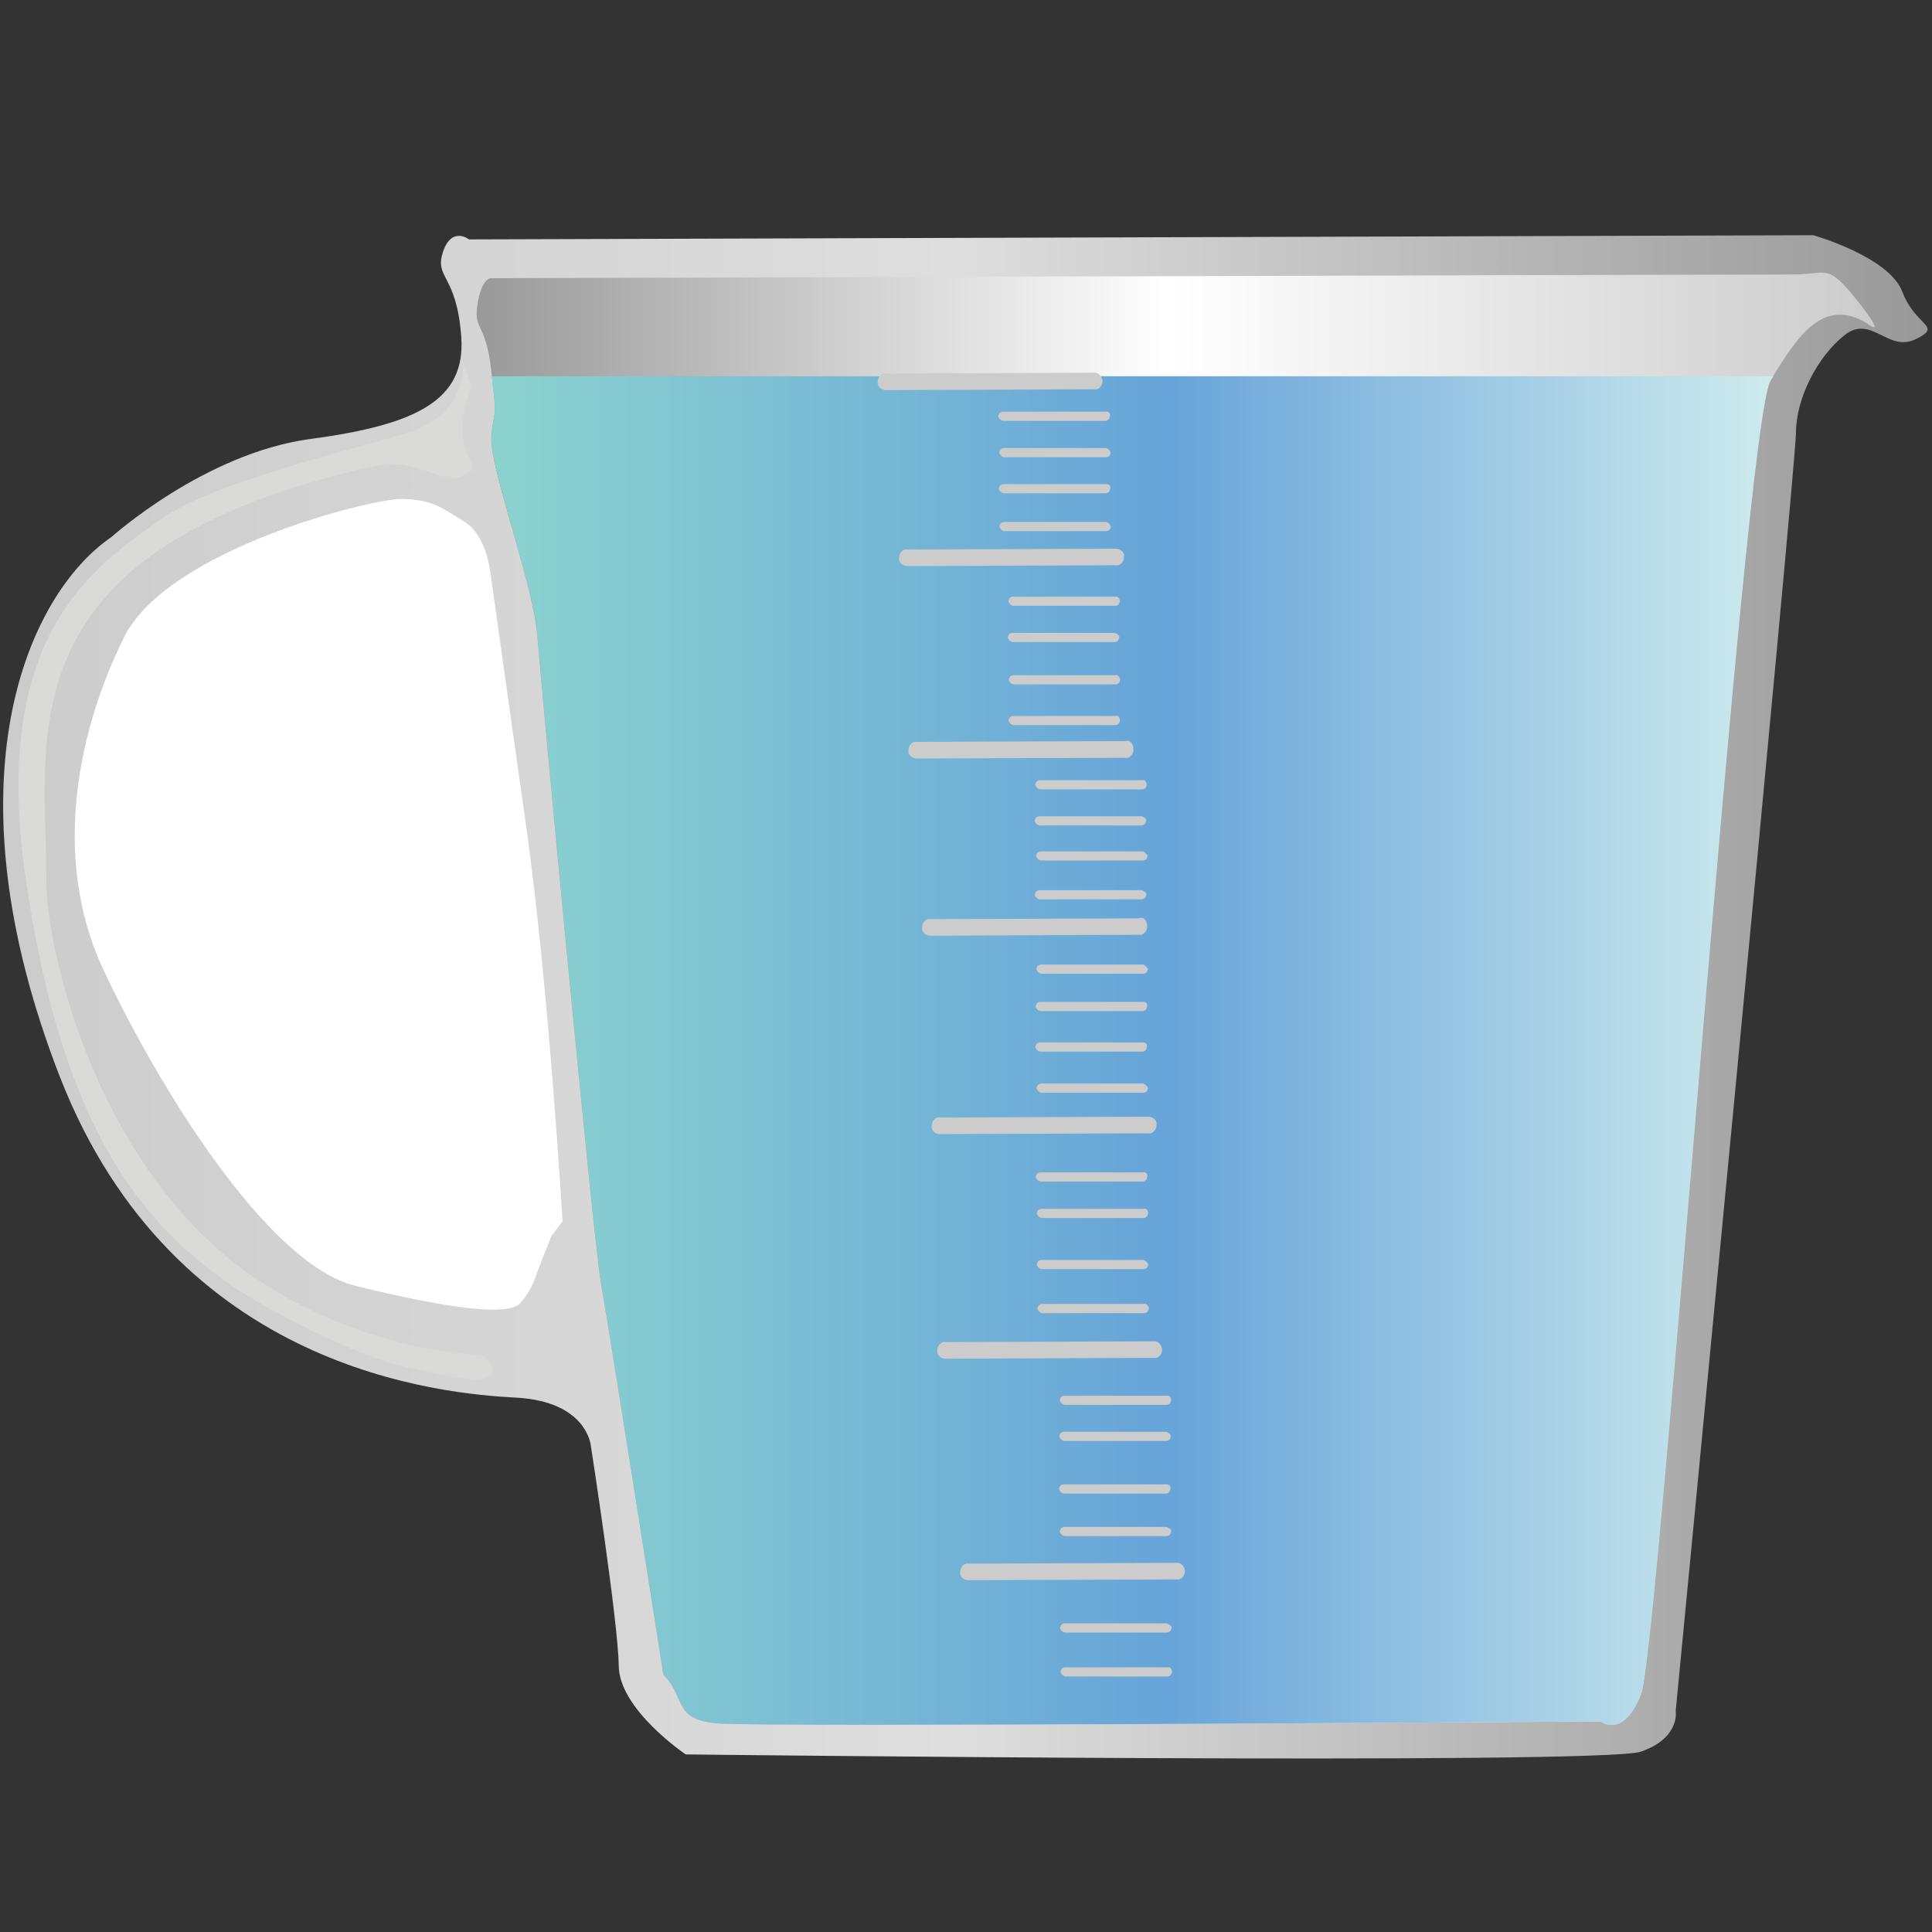 <?xml version="1.0" encoding="utf-8"?>
<!-- Generator: Adobe Illustrator 17.1.0, SVG Export Plug-In . SVG Version: 6.00 Build 0)  -->
<!DOCTYPE svg PUBLIC "-//W3C//DTD SVG 1.1//EN" "http://www.w3.org/Graphics/SVG/1.1/DTD/svg11.dtd">
<svg version="1.1" id="mash_turn" xmlns="http://www.w3.org/2000/svg" xmlns:xlink="http://www.w3.org/1999/xlink" x="0px" y="0px"
	 viewBox="-294 -204 1200 1200" enable-background="new -294 -204 1200 1200" xml:space="preserve">
<rect x="-294" y="-204" width="1200" height="1200" fill="#333333" stroke="none"/>
<g enable-background="new    ">
	<g>
		<g>
			
				<linearGradient id="SVGID_2_" gradientUnits="userSpaceOnUse" x1="-572.718" y1="154.409" x2="1771.198" y2="154.409" gradientTransform="matrix(0.51 0 0 -0.51 0 493.92)">
				<stop  offset="1.020408e-02" style="stop-color:#CCCCCC"/>
				<stop  offset="0.495" style="stop-color:#DEDEDE"/>
				<stop  offset="1" style="stop-color:#999999"/>
			</linearGradient>
			<path id="SVGID_1_" fill="url(#SVGID_2_)" d="M887.6-22.7c-8.2-21.9-55.3-35.2-55.3-35.2l-835,2.6c0,0-10.8-8.5-16.2,7.9
				s8.6,13.6,11.4,52.7S-35,59.8-100.9,68.6c-66,8.8-123.8,60.9-123.8,60.9c-52.5,35.8-103.6,151.5-32.2,335.1
				S-17.8,661.7,26.6,664.1c44.3,2.4,46.4,30,46.4,30s17,109.4,17.3,136.6c0.3,27.2,41.6,55,41.6,55s568.5,6.7,593.2-1.7
				c24.7-8.5,21.7-25.2,21.7-25.2s74.6-772.5,74.7-794c0.1-21.6,13.3-47.1,30-60.5c16.7-13.4,27.1,10.8,44.3,2.4
				C913.2-1.7,895.9-0.9,887.6-22.7z"/>
		</g>
	</g>
</g>
<linearGradient id="SVGID_3_" gradientUnits="userSpaceOnUse" x1="3.829" y1="151.949" x2="1706.537" y2="151.949" gradientTransform="matrix(0.51 0 0 -0.51 0 493.92)">
	<stop  offset="0" style="stop-color:#999999"/>
	<stop  offset="0.495" style="stop-color:#FFFFFF"/>
	<stop  offset="1" style="stop-color:#CCCCCC"/>
</linearGradient>
<path fill="url(#SVGID_3_)" d="M118,836.2c14.1,14,5.7,27.8,33.2,30.2c27.4,2.6,549-1.2,549-1.2s13.9,11.2,25-16.8
	C736,821.3,789,59.9,805.6,32.5c16.6-27.4,32.5-52.3,60-35.7c0,0,13.9,11.2-5.7-13.7c-19.6-24.8-19.1-16.3-41.5-16.6
	c-21.6-0.1-807.8,2.3-807.8,2.3s-5.7,0.3-8.1,16.6s5.5,10.8,8.7,41.6c3.4,29.9,2.4,19.4,0.1,38.5s24.5,87.9,28.3,123.6
	c2.8,35.3,34.5,373.4,39.6,403.7C84.5,622.3,118,836.2,118,836.2z"/>
<linearGradient id="SVGID_4_" gradientUnits="userSpaceOnUse" x1="22.069" y1="88.943" x2="1583.26" y2="88.943" gradientTransform="matrix(0.51 0 0 -0.51 0 493.92)">
	<stop  offset="1.020408e-02" style="stop-color:#8BD2CF"/>
	<stop  offset="0.526" style="stop-color:#67A4D9"/>
	<stop  offset="1" style="stop-color:#CEEBEE"/>
</linearGradient>
<path fill="url(#SVGID_4_)" d="M11.5,29.7c2.9,26.6,2.1,17.2-0.1,35.8c-2.3,19.1,24.5,87.9,28.3,123.6
	c2.8,35.3,34.5,373.4,39.6,403.7c5.3,29.5,38.8,243.4,38.8,243.4c14.1,14,5.7,27.8,33.2,30.2c27.4,2.6,549-1.2,549-1.2
	s13.9,11.2,25-16.8c10.8-27.1,63.9-788.5,80.4-815.9c0.5-1,1.1-1.8,1.7-2.8L11.5,29.7L11.5,29.7z"/>
<g enable-background="new    ">
	<path fill="#FFFFFF" d="M48.4,563.9l-8.7,22.1c0,0-3,11.4-10.8,19.6s-46.6,2.7-102-10.9s-124-126.3-156.9-196.9
		s-14.5-150.8,13.2-206.3c27.5-54.5,153.7-85.9,172.4-85.6c19.5,0.4,24.7,5.6,38.5,13.9c13.8,8.3,16.3,30.6,16.3,30.6
		s8.5,60.3,22.5,159.5s22.5,244.7,22.5,244.7L48.4,563.9z"/>
</g>
<g>
	<g>
		<g>
			<path id="SVGID_6_" fill="#DADAD9" d="M-6.2,21.5c0,0,2.9,31.7-34.8,43.3c-37.7,11.6-120.6,31-151.6,52.8
				c-45.9,31.9-107.7,74.6-85.1,226.6c22.5,152,71.4,211.7,127,249.8c30.9,21.2,84.3,45.6,104.7,50.1c20.4,4.4,45.7,11.2,54.1,7.7
				c8.3-3.4,1.7-13.6-4.7-14.3c-48.9-2.6-104.7-22-147.8-54c-90.5-67.9-120.9-197.6-120.8-240.7C-265,253.8-294,136.5-59.4,85.1
				c23.7-5,41.5,12.8,52.6,6.4s6-1.2,1.3-19.3C-10.4,55-0.9,36.8-0.9,36.8L-6.2,21.5z"/>
		</g>
	</g>
</g>
<g enable-background="new    ">
	<path fill="#CDCCCC" d="M442,771.8c0.2,2.8-2.5,5.9-5.1,5.2l-129.3,0.5c-2.8,0.2-5.9-2.5-5.2-5.1l0,0c-0.2-2.8,2.5-5.9,5.1-5.2
		l129.3-0.5C439.7,766.5,441.8,769,442,771.8L442,771.8z"/>
</g>
<g enable-background="new    ">
	<path fill="#CDCCCC" d="M427.8,634.2c0.2,2.8-2.5,5.9-5.1,5.2l-129.3,0.5c-2.8,0.2-5.9-2.5-5.2-5.1l0,0c-0.2-2.8,2.5-5.9,5.1-5.2
		l129.3-0.5C425.4,628.9,427.6,631.3,427.8,634.2L427.8,634.2z"/>
</g>
<g enable-background="new    ">
	<path fill="#CDCCCC" d="M424.3,494.7c0.2,2.8-2.5,5.9-5.1,5.2l-129.3,0.5c-2.8,0.2-5.9-2.5-5.2-5.1l0,0c-0.2-2.8,2.5-5.9,5.1-5.2
		l129.3-0.5C421.9,489.4,425,492.1,424.3,494.7L424.3,494.7z"/>
</g>
<g enable-background="new    ">
	<path fill="#CDCCCC" d="M418.5,371.4c0.2,2.8-2.5,5.9-5.1,5.2L284,377.2c-2.8,0.2-5.9-2.5-5.2-5.1l0,0c-0.2-2.8,2.5-5.9,5.1-5.2
		l129.3-0.5C416.3,365.2,418.5,367.6,418.5,371.4L418.5,371.4z"/>
</g>
<g enable-background="new    ">
	<path fill="#CDCCCC" d="M410,261.5c0.2,2.8-2.5,5.9-5.1,5.2l-129.4,0.4c-2.8,0.2-5.9-2.5-5.2-5.1l0,0c-0.2-2.8,2.5-5.9,5.1-5.2
		l129.3-0.5C407.9,255.3,410,257.7,410,261.5L410,261.5z"/>
</g>
<g enable-background="new    ">
	<path fill="#CDCCCC" d="M418.3,283.3c-0.4,1.7-0.7,2.6-2.7,3h-63.6c-1.7-0.4-2.4-1.5-3-2.7l0,0c0.4-1.7,0.7-2.6,2.7-3h63.6
		C417.2,280.2,417.8,281.3,418.3,283.3L418.3,283.3z"/>
</g>
<g enable-background="new    ">
	<path fill="#CDCCCC" d="M417.9,305.7c-0.4,1.7-0.7,2.6-2.7,3h-63.6c-1.7-0.4-2.4-1.5-3-2.7l0,0c0.4-1.7,0.7-2.6,2.7-3h63.6
		C416.7,303.4,418.3,304.8,417.9,305.7L417.9,305.7z"/>
</g>
<g enable-background="new    ">
	<path fill="#CDCCCC" d="M418.8,327.5c-0.4,1.7-0.7,2.6-2.7,3h-63.6c-1.7-0.4-2.4-1.5-3-2.7l0,0c0.4-1.7,0.7-2.6,2.7-3h63.6
		C416.6,325,418.2,326.3,418.8,327.5L418.8,327.5z"/>
</g>
<g enable-background="new    ">
	<path fill="#CDCCCC" d="M418,351.6c-0.4,1.7-0.7,2.6-2.7,3h-63.6c-1.7-0.4-2.4-1.5-3-2.7l0,0c0.4-1.7,0.7-2.6,2.7-3H415
		C416.7,349.4,418.3,350.7,418,351.6L418,351.6z"/>
</g>
<g enable-background="new    ">
	<path fill="#CDCCCC" d="M419,397.8c-0.4,1.7-0.7,2.6-2.7,3h-63.6c-1.7-0.4-2.4-1.5-3-2.7l0,0c0.4-1.7,0.7-2.6,2.7-3H416
		C416.9,395.3,418.4,396.7,419,397.8L419,397.8z"/>
</g>
<g enable-background="new    ">
	<path fill="#CDCCCC" d="M418.5,421c-0.4,1.7-0.7,2.6-2.7,3h-63.6c-1.7-0.4-2.4-1.5-3-2.7l0,0c0.4-1.7,0.7-2.6,2.7-3h63.6
		C417.4,417.9,418.9,419.2,418.5,421L418.5,421z"/>
</g>
<g enable-background="new    ">
	<path fill="#CDCCCC" d="M418.4,446.2c-0.4,1.7-0.7,2.6-2.7,3H352c-1.7-0.4-2.4-1.5-3-2.7l0,0c0.4-1.7,0.7-2.6,2.7-3h63.6
		C417.3,443.2,418.8,444.5,418.4,446.2L418.4,446.2z"/>
</g>
<g enable-background="new    ">
	<path fill="#CDCCCC" d="M419.1,471.7c-0.4,1.7-0.7,2.6-2.7,3h-63.6c-1.7-0.4-2.4-1.5-3-2.7l0,0c0.4-1.7,0.7-2.6,2.7-3h63.6
		C417,469.3,418.5,470.6,419.1,471.7L419.1,471.7z"/>
</g>
<g enable-background="new    ">
	<path fill="#CDCCCC" d="M404.1,141.9c0.2,2.8-2.5,5.9-5.1,5.2l-129.3,0.5c-2.8,0.2-5.9-2.5-5.2-5.1l0,0c-0.2-2.8,2.5-5.9,5.1-5.2
		l129.3-0.5C401.8,136.6,404.8,139.3,404.1,141.9L404.1,141.9z"/>
</g>
<g enable-background="new    ">
	<path fill="#CDCCCC" d="M390.8,32.6c0.2,2.8-2.5,5.9-5.1,5.2l-129.3,0.5c-2.8,0.2-5.9-2.5-5.2-5.1l0,0c-0.2-2.8,2.5-5.9,5.1-5.2
		l129.3-0.5C387.6,27.1,390.6,29.7,390.8,32.6L390.8,32.6z"/>
</g>
<g enable-background="new    ">
	<path fill="#CDCCCC" d="M395.4,54.4c-0.4,1.7-0.7,2.6-2.7,3H329c-1.7-0.4-2.4-1.5-3-2.7l0,0c0.4-1.7,0.7-2.6,2.7-3h63.6
		C394.3,51.3,395.8,52.7,395.4,54.4L395.4,54.4z"/>
</g>
<g enable-background="new    ">
	<path fill="#CDCCCC" d="M395.9,77c-0.4,1.7-0.7,2.6-2.7,3h-63.6c-1.7-0.4-2.4-1.5-3-2.7l0,0c0.4-1.7,0.7-2.6,2.7-3h63.6
		C394.6,74.8,395.3,75.9,395.9,77L395.9,77z"/>
</g>
<g enable-background="new    ">
	<path fill="#CDCCCC" d="M395.6,99.4c-0.4,1.7-0.7,2.6-2.7,3h-63.6c-1.7-0.4-2.4-1.5-3-2.7l0,0c0.4-1.7,0.7-2.6,2.7-3h63.6
		C394.5,96.4,396.1,97.7,395.6,99.4L395.6,99.4z"/>
</g>
<g enable-background="new    ">
	<path fill="#CDCCCC" d="M396,122.9c-0.4,1.7-0.7,2.6-2.7,3h-63.6c-1.7-0.4-2.4-1.5-3-2.7l0,0c0.4-1.7,0.7-2.6,2.7-3H393
		C394.7,120.7,395.4,121.8,396,122.9L396,122.9z"/>
</g>
<g enable-background="new    ">
	<path fill="#CDCCCC" d="M401.6,169.3c-0.4,1.7-0.7,2.6-2.7,3h-63.6c-1.7-0.4-2.4-1.5-3-2.7l0,0c0.4-1.7,0.7-2.6,2.7-3h63.6
		C400.5,166.2,401.1,167.4,401.6,169.3L401.6,169.3z"/>
</g>
<g enable-background="new    ">
	<path fill="#CDCCCC" d="M401.2,191.8c-0.4,1.7-0.7,2.6-2.7,3h-63.6c-1.7-0.4-2.4-1.5-3-2.7l0,0c0.4-1.7,0.7-2.6,2.7-3h63.6
		C399.9,189.5,401.5,190.8,401.2,191.8L401.2,191.8z"/>
</g>
<g enable-background="new    ">
	<path fill="#CDCCCC" d="M401.8,218.1c-0.4,1.7-0.7,2.6-2.7,3h-63.6c-1.7-0.4-2.4-1.5-3-2.7l0,0c0.4-1.7,0.7-2.6,2.7-3h63.6
		C399.8,214.8,401.4,216.1,401.8,218.1L401.8,218.1z"/>
</g>
<g enable-background="new    ">
	<path fill="#CDCCCC" d="M401.7,243.4c-0.4,1.7-0.7,2.6-2.7,3h-63.6c-1.7-0.4-2.4-1.5-3-2.7l0,0c0.4-1.7,0.7-2.6,2.7-3h63.6
		C400.6,240.2,401.2,241.3,401.7,243.4L401.7,243.4z"/>
</g>
<g enable-background="new    ">
	<path fill="#CDCCCC" d="M418.6,526.9c-0.4,1.7-0.7,2.6-2.7,3h-63.6c-1.7-0.4-2.4-1.5-3-2.7l0,0c0.4-1.7,0.7-2.6,2.7-3h63.6
		C417.6,523.7,419.1,525.1,418.6,526.9L418.6,526.9z"/>
</g>
<g enable-background="new    ">
	<path fill="#CDCCCC" d="M419.2,549.5c-0.4,1.7-0.7,2.6-2.7,3h-63.6c-1.7-0.4-2.4-1.5-3-2.7l0,0c0.4-1.7,0.7-2.6,2.7-3h63.6
		C418.2,546.4,418.8,547.5,419.2,549.5L419.2,549.5z"/>
</g>
<g enable-background="new    ">
	<path fill="#CDCCCC" d="M419.2,581.3c-0.4,1.7-0.7,2.6-2.7,3h-63.6c-1.7-0.4-2.4-1.5-3-2.7l0,0c0.4-1.7,0.7-2.6,2.7-3h63.6
		C417.9,579.1,418.6,580.2,419.2,581.3L419.2,581.3z"/>
</g>
<g enable-background="new    ">
	<path fill="#CDCCCC" d="M419.6,608.6c-0.4,1.7-0.7,2.6-2.7,3h-63.6c-1.7-0.4-2.4-1.5-3-2.7l0,0c0.4-1.7,0.7-2.6,2.7-3h63.6
		C417.6,605.3,419.1,606.6,419.6,608.6L419.6,608.6z"/>
</g>
<g enable-background="new    ">
	<path fill="#CDCCCC" d="M433.5,665.6c-0.4,1.7-0.7,2.6-2.7,3h-63.6c-1.7-0.4-2.4-1.5-3-2.7l0,0c0.4-1.7,0.7-2.6,2.7-3h63.6
		C432.5,662.5,433.1,663.7,433.5,665.6L433.5,665.6z"/>
</g>
<g enable-background="new    ">
	<path fill="#CDCCCC" d="M433.2,688c-0.4,1.7-0.7,2.6-2.7,3h-63.6c-1.7-0.4-2.4-1.5-3-2.7l0,0c0.4-1.7,0.7-2.6,2.7-3h63.6
		C431.9,685.8,433.4,687.1,433.2,688L433.2,688z"/>
</g>
<g enable-background="new    ">
	<path fill="#CDCCCC" d="M433.7,807c-0.4,1.7-0.7,2.6-2.7,3h-63.6c-1.7-0.4-2.4-1.5-3-2.7l0,0c0.4-1.7,0.7-2.6,2.7-3h63.6
		C432.4,804.8,433.9,806.1,433.7,807L433.7,807z"/>
</g>
<g enable-background="new    ">
	<path fill="#CDCCCC" d="M433.5,747.1c-0.4,1.7-0.7,2.6-2.7,3h-63.6c-1.7-0.4-2.4-1.5-3-2.7l0,0c0.4-1.7,0.7-2.6,2.7-3h63.6
		C432.2,744.9,433.8,746.2,433.5,747.1L433.5,747.1z"/>
</g>
<g enable-background="new    ">
	<path fill="#CDCCCC" d="M433,720.7c-0.4,1.7-0.7,2.6-2.7,3h-63.6c-1.7-0.4-2.4-1.5-3-2.7l0,0c0.4-1.7,0.7-2.6,2.7-3H430
		C431.9,717.7,433.4,719,433,720.7L433,720.7z"/>
</g>
<g enable-background="new    ">
	<path fill="#CDCCCC" d="M434,834.3c-0.4,1.7-0.7,2.6-2.7,3h-63.6c-1.7-0.4-2.4-1.5-3-2.7l0,0c0.4-1.7,0.7-2.6,2.7-3h63.6
		C432.9,831.2,433.5,832.3,434,834.3L434,834.3z"/>
</g>
</svg>

